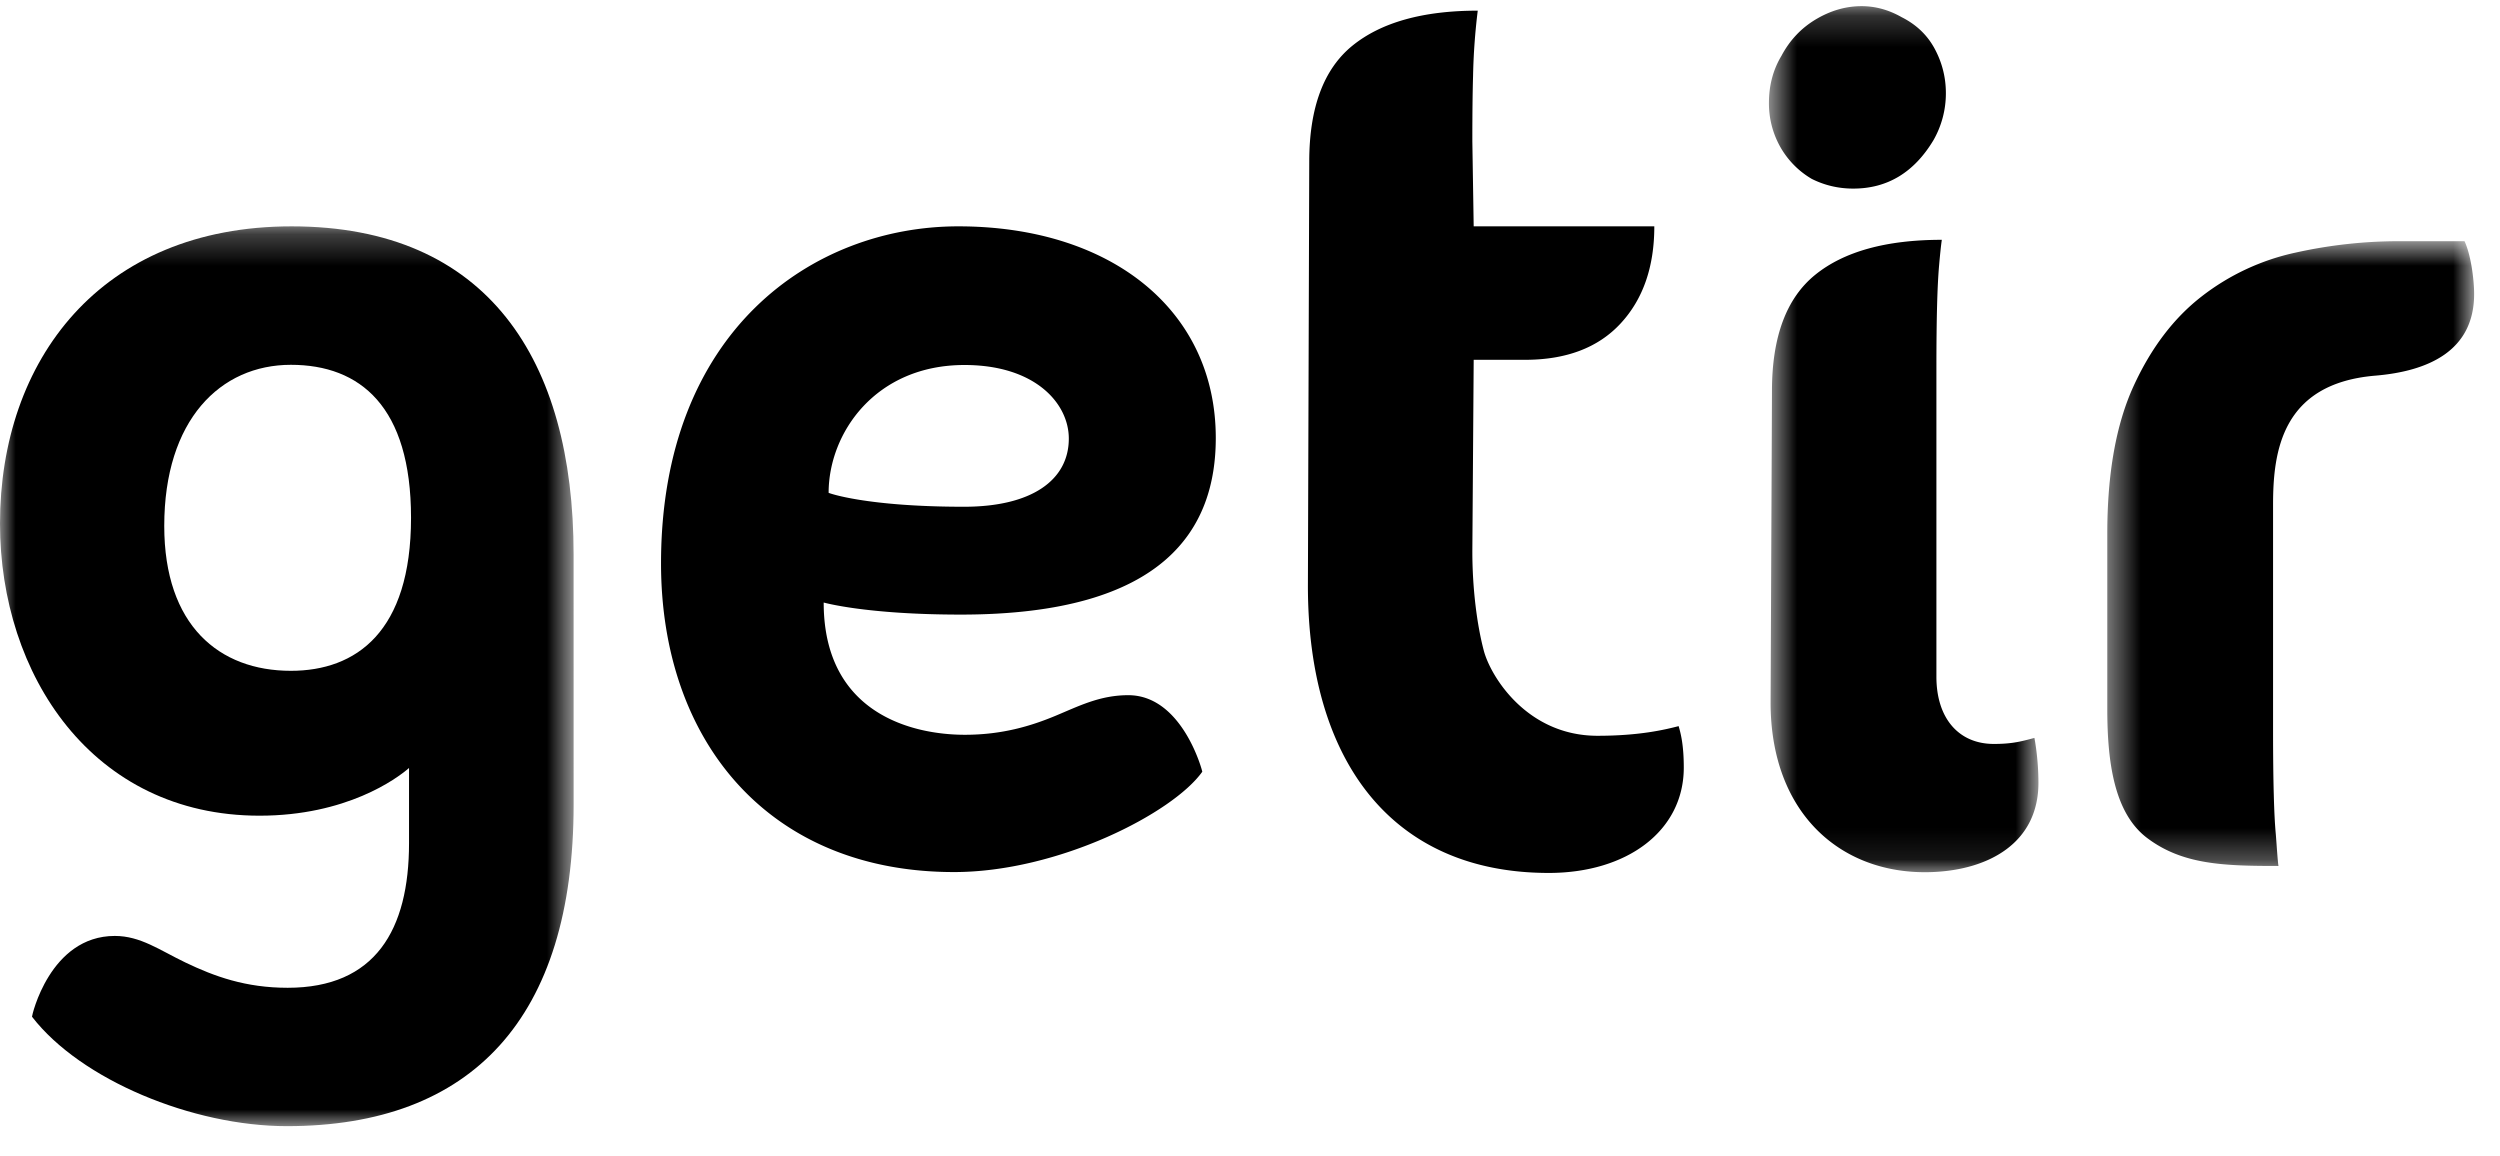 <svg width="80" height="37" fill="none" xmlns="http://www.w3.org/2000/svg"><path fill-rule="evenodd" clip-rule="evenodd" d="M26.516 15.77c0 .007 1.197.446 4.335.446 2.16 0 3.351-.85 3.351-2.182 0-1.125-1.075-2.354-3.338-2.354-2.856 0-4.348 2.18-4.348 4.09zm11.957 8.925c-.93 1.315-4.6 3.211-7.944 3.211-5.942 0-9.376-4.2-9.376-9.878 0-7.447 4.862-10.785 9.512-10.785 4.89 0 8.24 2.682 8.24 6.772 0 2.874-1.585 5.652-8.154 5.652-3.058 0-4.393-.388-4.393-.386 0 3.57 2.86 4.232 4.518 4.232 1.19 0 2.115-.281 2.894-.605.747-.31 1.422-.662 2.335-.662 1.736 0 2.374 2.44 2.368 2.449zm15.243-1.459c.069.233.165.605.165 1.326 0 2.031-1.82 3.372-4.319 3.372-5.064 0-7.709-3.636-7.709-9.186l.043-13.575c0-1.725.46-2.961 1.38-3.71.92-.747 2.258-1.122 4.012-1.122a20.055 20.055 0 00-.15 2.093c-.016.533-.023 1.23-.023 2.092l.043 2.717h5.78c0 1.294-.359 2.33-1.078 3.107-.718.776-1.74 1.164-3.062 1.164h-1.64l-.043 6.126c0 1.207.15 2.359.366 3.179.216.82 1.376 2.726 3.64 2.726 1.337 0 2.148-.193 2.595-.309z" fill="#000"/><mask id="a" maskUnits="userSpaceOnUse" x="56" y="0" width="10" height="28"><path fill-rule="evenodd" clip-rule="evenodd" d="M56.605.197h8.625v27.714h-8.625V.197z" fill="#fff"/></mask><g mask="url(#a)"><path fill-rule="evenodd" clip-rule="evenodd" d="M65.101 23.613c-.424.116-.72.193-1.298.193-1.12 0-1.838-.814-1.838-2.151v-9.796c0-.862.007-1.559.022-2.091.014-.533.036-.957.064-1.274.03-.344.058-.617.087-.82-1.783 0-3.135.375-4.055 1.123-.92.748-1.38 1.984-1.38 3.71l-.044 9.977c0 3.57 2.288 5.537 5.176 5.422 1.818-.072 3.395-.94 3.395-2.856 0-.8-.129-1.437-.129-1.437zM61.87 4.487c-.62 1.032-1.475 1.548-2.565 1.548-.472 0-.914-.103-1.328-.31a2.754 2.754 0 01-1.017-1.04 2.834 2.834 0 01-.354-1.392c0-.56.133-1.062.399-1.504.265-.5.633-.891 1.106-1.172.47-.28.957-.42 1.459-.42.442 0 .87.117 1.283.353.471.237.825.575 1.061 1.018.236.442.354.914.354 1.415a3.02 3.02 0 01-.398 1.504z" fill="#000"/></g><mask id="b" maskUnits="userSpaceOnUse" x="67" y="7" width="13" height="21"><path fill-rule="evenodd" clip-rule="evenodd" d="M67.433 7.718h11.739v19.993H67.433V7.718z" fill="#fff"/></mask><g mask="url(#b)"><path fill-rule="evenodd" clip-rule="evenodd" d="M67.433 17.079c0-1.926.281-3.5.841-4.723.561-1.223 1.287-2.179 2.179-2.87a7.463 7.463 0 012.998-1.401 15.266 15.266 0 013.3-.367h2.114c.217.47.307 1.268.307 1.692 0 1.827-1.48 2.47-3.164 2.611-2.996.252-3.27 2.431-3.27 4.129v7.184c0 .863.008 1.56.023 2.092.014.532.035.956.065 1.273.028.345.057.84.085 1.012-1.754 0-3.073-.039-4.209-.9-1.041-.791-1.269-2.399-1.269-4.124v-5.608z" fill="#000"/></g><mask id="c" maskUnits="userSpaceOnUse" x="0" y="7" width="19" height="30"><path fill-rule="evenodd" clip-rule="evenodd" d="M0 7.243h18.356v28.794H0V7.243z" fill="#fff"/></mask><g mask="url(#c)"><path fill-rule="evenodd" clip-rule="evenodd" d="M5.256 16.831c0-3.395 1.795-5.157 4.052-5.157 2.22 0 3.845 1.338 3.845 4.896 0 3.657-1.763 4.896-3.845 4.896-2.296 0-4.052-1.451-4.052-4.635zm13.099.906c0-6.23-2.758-10.494-9.022-10.494C3.211 7.243 0 11.533 0 16.754c0 4.836 2.954 9.348 8.304 9.348 2.778 0 4.39-1.18 4.785-1.527v2.404c0 2.779-1.08 4.63-3.884 4.63-1.35 0-2.348-.366-3.274-.81-.822-.394-1.434-.849-2.257-.849-2.083 0-2.66 2.572-2.65 2.585 1.558 2.02 5.145 3.502 8.155 3.502 5.916 0 9.177-3.45 9.177-10.292l-.001-8.008z" fill="#000"/></g></svg>